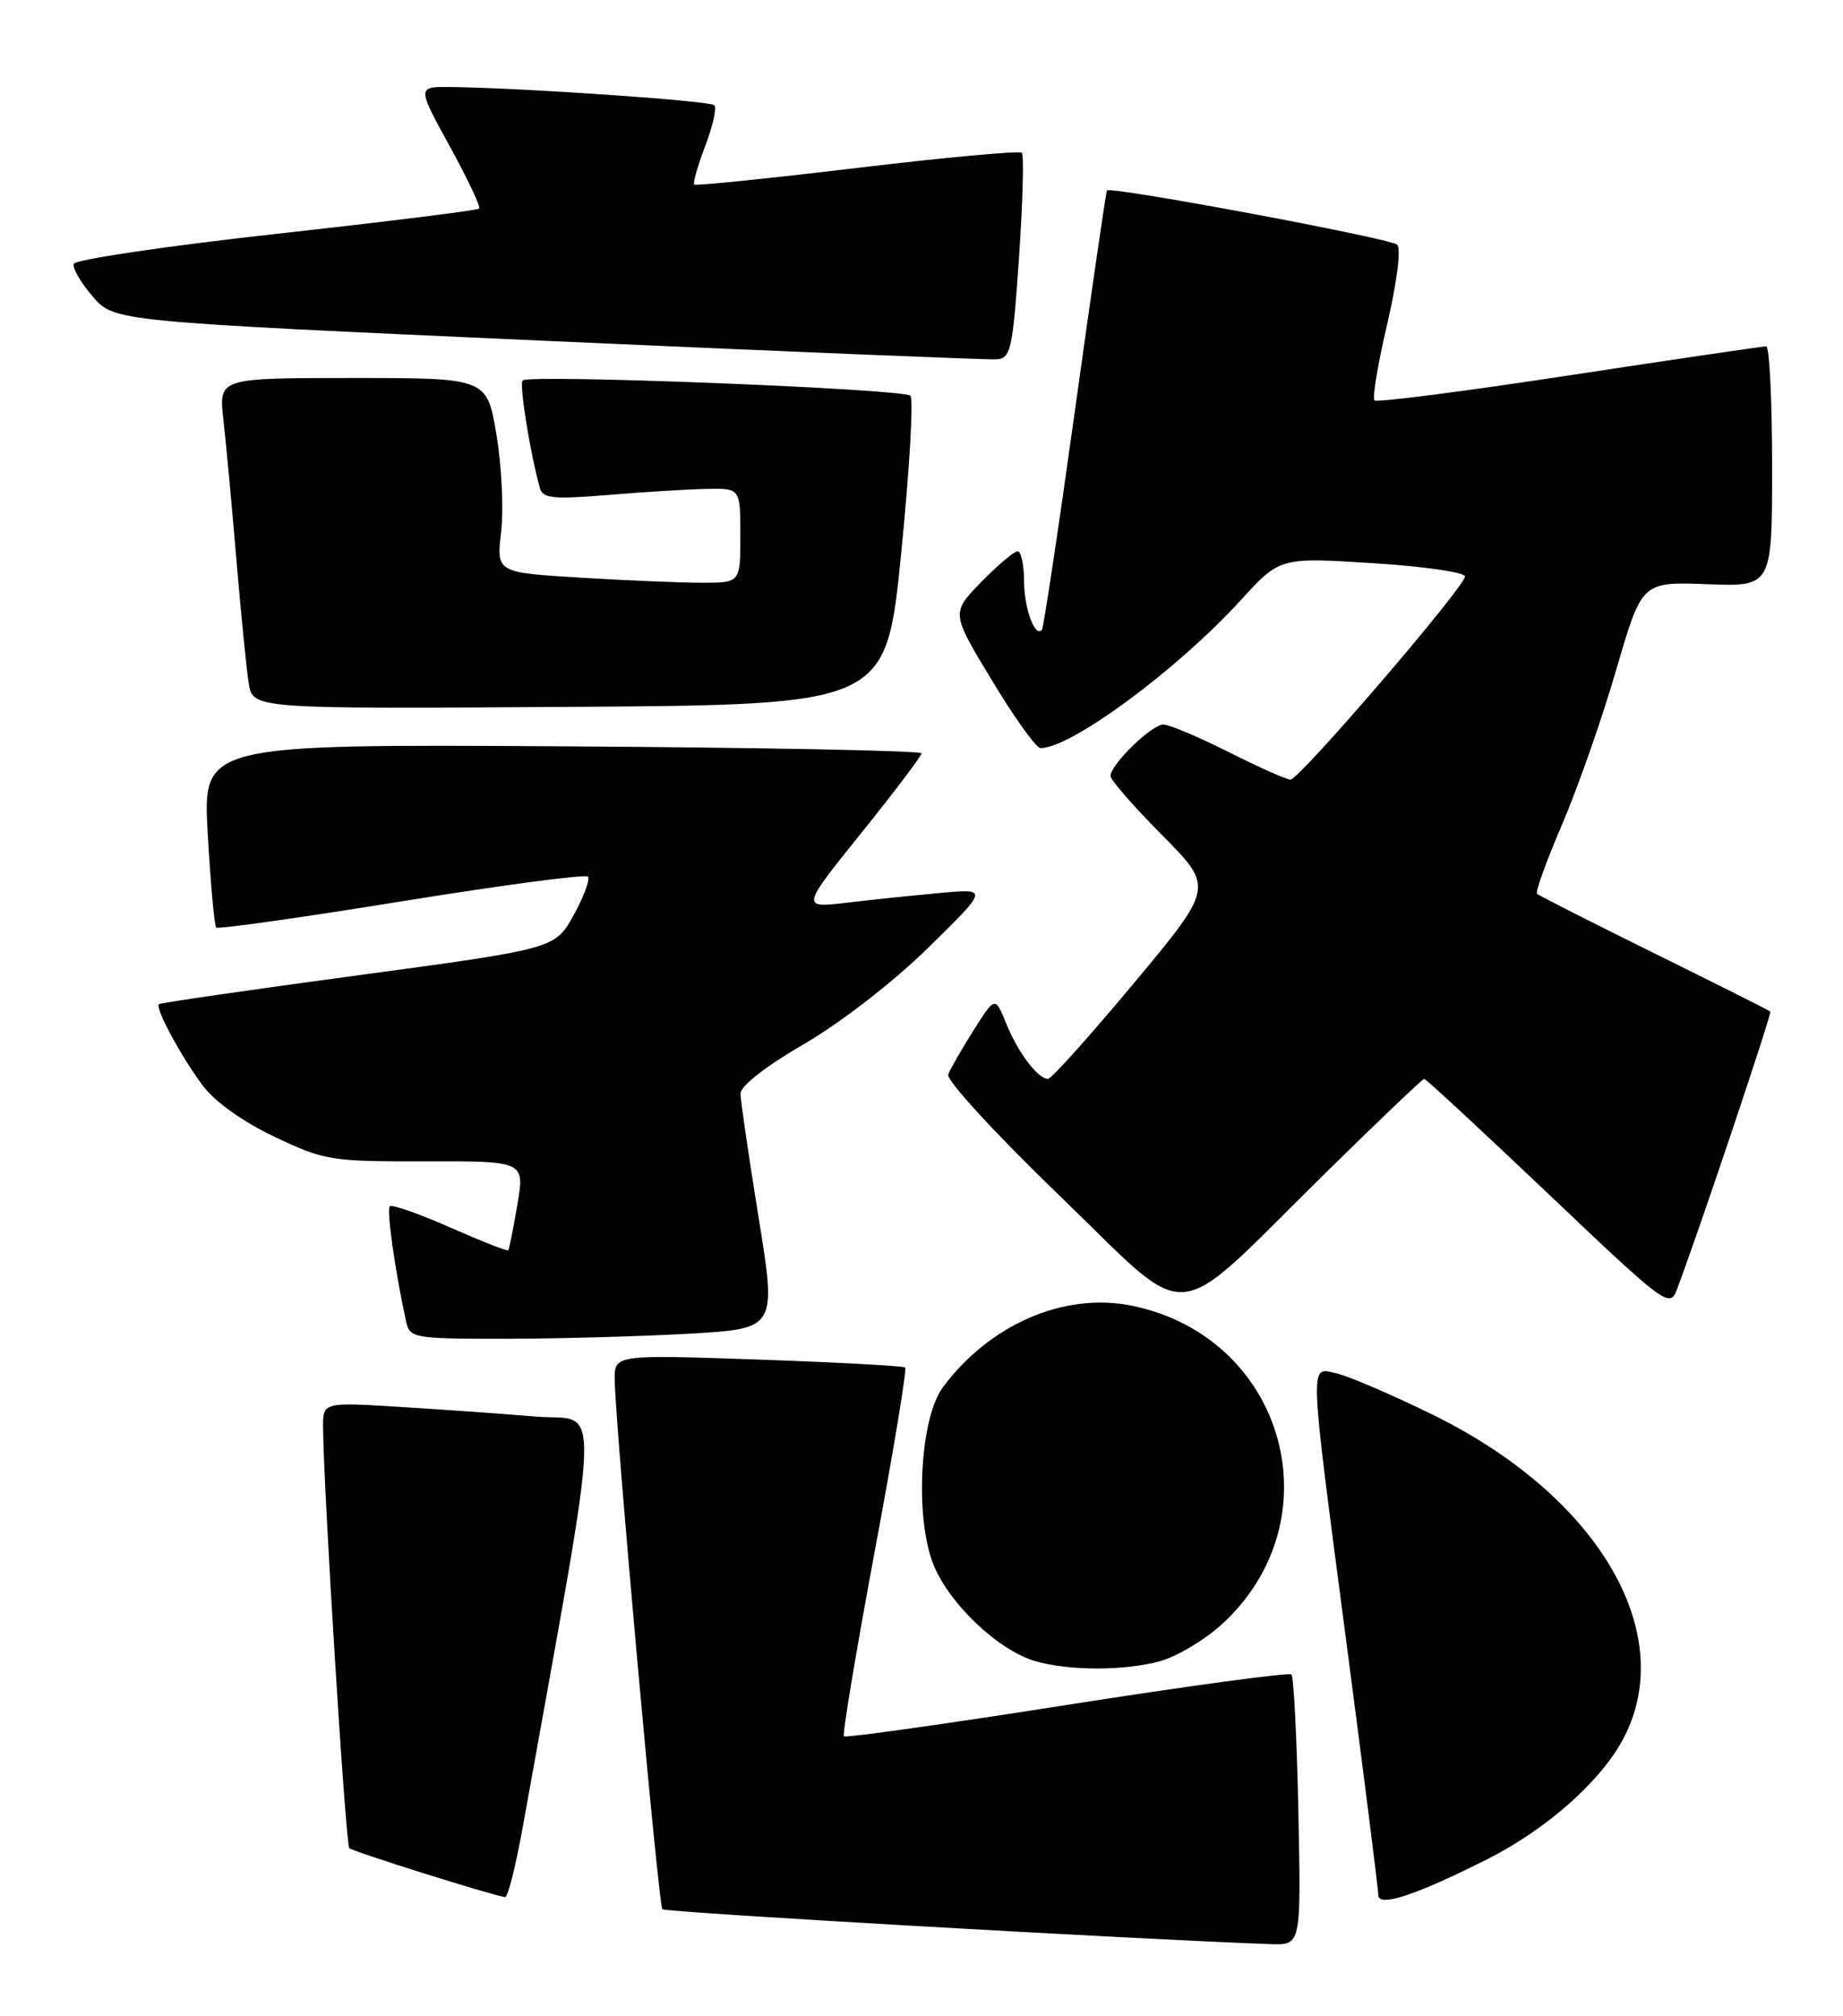 <?xml version="1.0" encoding="UTF-8" standalone="no"?>
<!DOCTYPE svg PUBLIC "-//W3C//DTD SVG 1.1//EN" "http://www.w3.org/Graphics/SVG/1.1/DTD/svg11.dtd" >
<svg xmlns="http://www.w3.org/2000/svg" xmlns:xlink="http://www.w3.org/1999/xlink" version="1.1" viewBox="0 0 234 256">
 <g >
 <path fill="currentColor"
d=" M 164.85 230.08 C 164.66 220.78 164.26 212.93 163.97 212.63 C 163.68 212.34 150.86 214.08 135.49 216.49 C 120.12 218.91 107.37 220.70 107.15 220.48 C 106.93 220.27 108.69 209.72 111.05 197.05 C 113.42 184.39 115.16 173.85 114.93 173.65 C 114.69 173.45 106.29 172.99 96.25 172.64 C 78.00 172.01 78.00 172.01 78.05 175.26 C 78.15 181.42 83.60 241.93 84.10 242.44 C 84.50 242.84 144.55 246.28 161.35 246.87 C 165.20 247.00 165.20 247.00 164.85 230.08 Z  M 188.89 236.06 C 196.50 232.21 203.45 226.00 206.23 220.55 C 213.07 207.15 202.75 189.83 181.82 179.60 C 176.70 177.09 171.26 174.76 169.75 174.41 C 166.20 173.60 166.14 171.85 171.00 208.94 C 173.20 225.68 175.00 239.94 175.00 240.64 C 175.00 242.24 179.76 240.66 188.89 236.06 Z  M 66.42 231.75 C 76.55 175.29 76.39 180.56 68.05 179.88 C 63.90 179.53 56.11 178.98 50.75 178.65 C 41.00 178.05 41.00 178.05 41.02 181.28 C 41.08 189.17 43.88 234.22 44.35 234.68 C 44.79 235.12 62.28 240.62 64.13 240.90 C 64.48 240.96 65.51 236.84 66.42 231.75 Z  M 147.32 210.93 C 149.42 210.34 152.88 208.29 155.01 206.37 C 169.69 193.11 163.22 169.81 143.74 165.81 C 135.15 164.05 125.65 168.15 119.70 176.18 C 116.83 180.06 116.13 192.44 118.45 198.50 C 120.36 203.50 126.68 209.55 131.46 210.94 C 135.74 212.18 142.82 212.18 147.32 210.93 Z  M 87.55 169.35 C 98.60 168.72 98.60 168.72 96.32 154.61 C 95.06 146.85 94.03 139.77 94.02 138.88 C 94.01 137.91 97.20 135.41 102.09 132.57 C 106.78 129.84 113.39 124.72 117.84 120.36 C 125.50 112.84 125.50 112.84 119.50 113.38 C 116.20 113.68 110.84 114.23 107.59 114.62 C 101.69 115.31 101.69 115.31 109.34 105.79 C 113.55 100.56 117.00 95.99 117.00 95.66 C 117.00 95.32 96.46 94.92 71.36 94.77 C 25.72 94.50 25.72 94.50 26.38 105.93 C 26.74 112.22 27.22 117.55 27.45 117.78 C 27.68 118.01 38.26 116.52 50.96 114.46 C 63.67 112.41 74.32 110.99 74.64 111.31 C 74.96 111.62 74.15 113.81 72.85 116.18 C 70.48 120.47 70.48 120.47 45.49 123.84 C 31.75 125.69 20.35 127.35 20.18 127.51 C 19.66 127.99 23.00 134.18 25.76 137.87 C 27.29 139.92 30.88 142.47 34.89 144.37 C 41.22 147.37 42.03 147.50 54.06 147.47 C 66.62 147.44 66.62 147.44 65.69 152.97 C 65.17 156.01 64.66 158.62 64.53 158.76 C 64.41 158.91 61.08 157.60 57.14 155.86 C 53.20 154.12 49.76 152.91 49.49 153.18 C 49.06 153.61 50.17 161.46 51.55 167.75 C 52.02 169.93 52.40 170.00 64.27 170.00 C 71.00 169.99 81.47 169.70 87.55 169.35 Z  M 167.97 149.27 C 174.82 142.52 180.61 137.00 180.83 137.00 C 181.05 137.00 188.14 143.57 196.60 151.61 C 211.51 165.79 212.00 166.14 212.92 163.72 C 215.57 156.75 225.00 128.67 224.77 128.45 C 224.62 128.30 217.99 124.97 210.04 121.05 C 202.08 117.12 195.38 113.72 195.15 113.49 C 194.92 113.26 196.36 109.29 198.34 104.67 C 200.32 100.06 203.41 91.24 205.20 85.07 C 208.46 73.87 208.46 73.87 216.73 74.18 C 225.00 74.50 225.00 74.50 225.00 59.25 C 225.00 50.86 224.66 43.99 224.25 43.98 C 223.84 43.98 212.59 45.63 199.26 47.66 C 185.93 49.70 174.79 51.13 174.51 50.84 C 174.22 50.55 174.95 46.17 176.14 41.10 C 177.38 35.76 177.91 31.54 177.39 31.07 C 176.49 30.25 140.98 23.62 140.55 24.19 C 140.42 24.36 138.60 36.88 136.50 52.00 C 134.40 67.12 132.50 79.71 132.29 79.97 C 131.40 81.02 130.03 77.26 130.02 73.75 C 130.01 71.69 129.64 70.00 129.20 70.00 C 128.76 70.00 126.69 71.76 124.58 73.91 C 120.76 77.83 120.76 77.83 125.95 86.41 C 128.80 91.14 131.57 95.00 132.11 95.00 C 136.00 95.00 149.46 85.06 157.50 76.25 C 162.50 70.77 162.50 70.77 174.25 71.51 C 180.71 71.91 186.00 72.67 186.00 73.20 C 186.00 74.51 164.97 99.00 163.85 99.00 C 163.35 99.00 159.82 97.42 156.00 95.50 C 152.18 93.58 148.45 92.00 147.71 92.00 C 146.23 92.00 141.00 97.08 141.00 98.53 C 141.00 99.04 143.95 102.42 147.56 106.06 C 154.12 112.67 154.12 112.67 143.97 124.84 C 138.39 131.53 133.49 137.00 133.07 137.00 C 131.78 137.00 129.25 133.67 127.77 130.00 C 126.35 126.50 126.35 126.50 123.61 130.83 C 122.11 133.21 120.66 135.73 120.39 136.43 C 120.11 137.14 126.31 143.89 134.55 151.85 C 151.73 168.43 148.23 168.70 167.97 149.27 Z  M 114.42 70.25 C 115.48 59.67 116.00 50.67 115.59 50.25 C 114.72 49.38 67.17 47.50 66.36 48.31 C 65.90 48.77 67.30 57.51 68.56 62.02 C 68.92 63.29 70.32 63.42 77.24 62.85 C 81.78 62.47 87.41 62.12 89.75 62.08 C 94.00 62.00 94.00 62.00 94.00 68.00 C 94.00 74.00 94.00 74.00 89.16 74.00 C 86.49 74.00 79.52 73.71 73.66 73.35 C 63.02 72.70 63.02 72.70 63.63 67.51 C 63.96 64.66 63.69 59.11 63.03 55.17 C 61.82 48.00 61.82 48.00 44.79 48.00 C 27.77 48.00 27.77 48.00 28.36 53.25 C 28.69 56.14 29.43 64.12 30.01 71.00 C 30.59 77.88 31.29 84.97 31.58 86.76 C 32.09 90.02 32.09 90.02 72.30 89.76 C 112.50 89.50 112.50 89.50 114.42 70.25 Z  M 129.38 32.71 C 129.86 25.68 130.02 19.69 129.74 19.40 C 129.45 19.12 120.06 19.98 108.86 21.32 C 97.66 22.66 88.34 23.61 88.14 23.44 C 87.95 23.26 88.58 21.06 89.54 18.54 C 90.50 16.02 91.02 13.69 90.69 13.36 C 90.13 12.80 66.57 11.17 57.22 11.05 C 52.95 11.00 52.95 11.00 57.09 18.55 C 59.37 22.70 61.06 26.28 60.84 26.49 C 60.62 26.71 49.02 28.16 35.05 29.70 C 21.09 31.25 9.53 32.96 9.36 33.51 C 9.19 34.05 10.28 35.92 11.78 37.66 C 14.50 40.82 14.50 40.82 69.50 43.29 C 99.75 44.64 125.40 45.70 126.50 45.63 C 128.34 45.51 128.57 44.48 129.38 32.71 Z "/>
</g>
</svg>